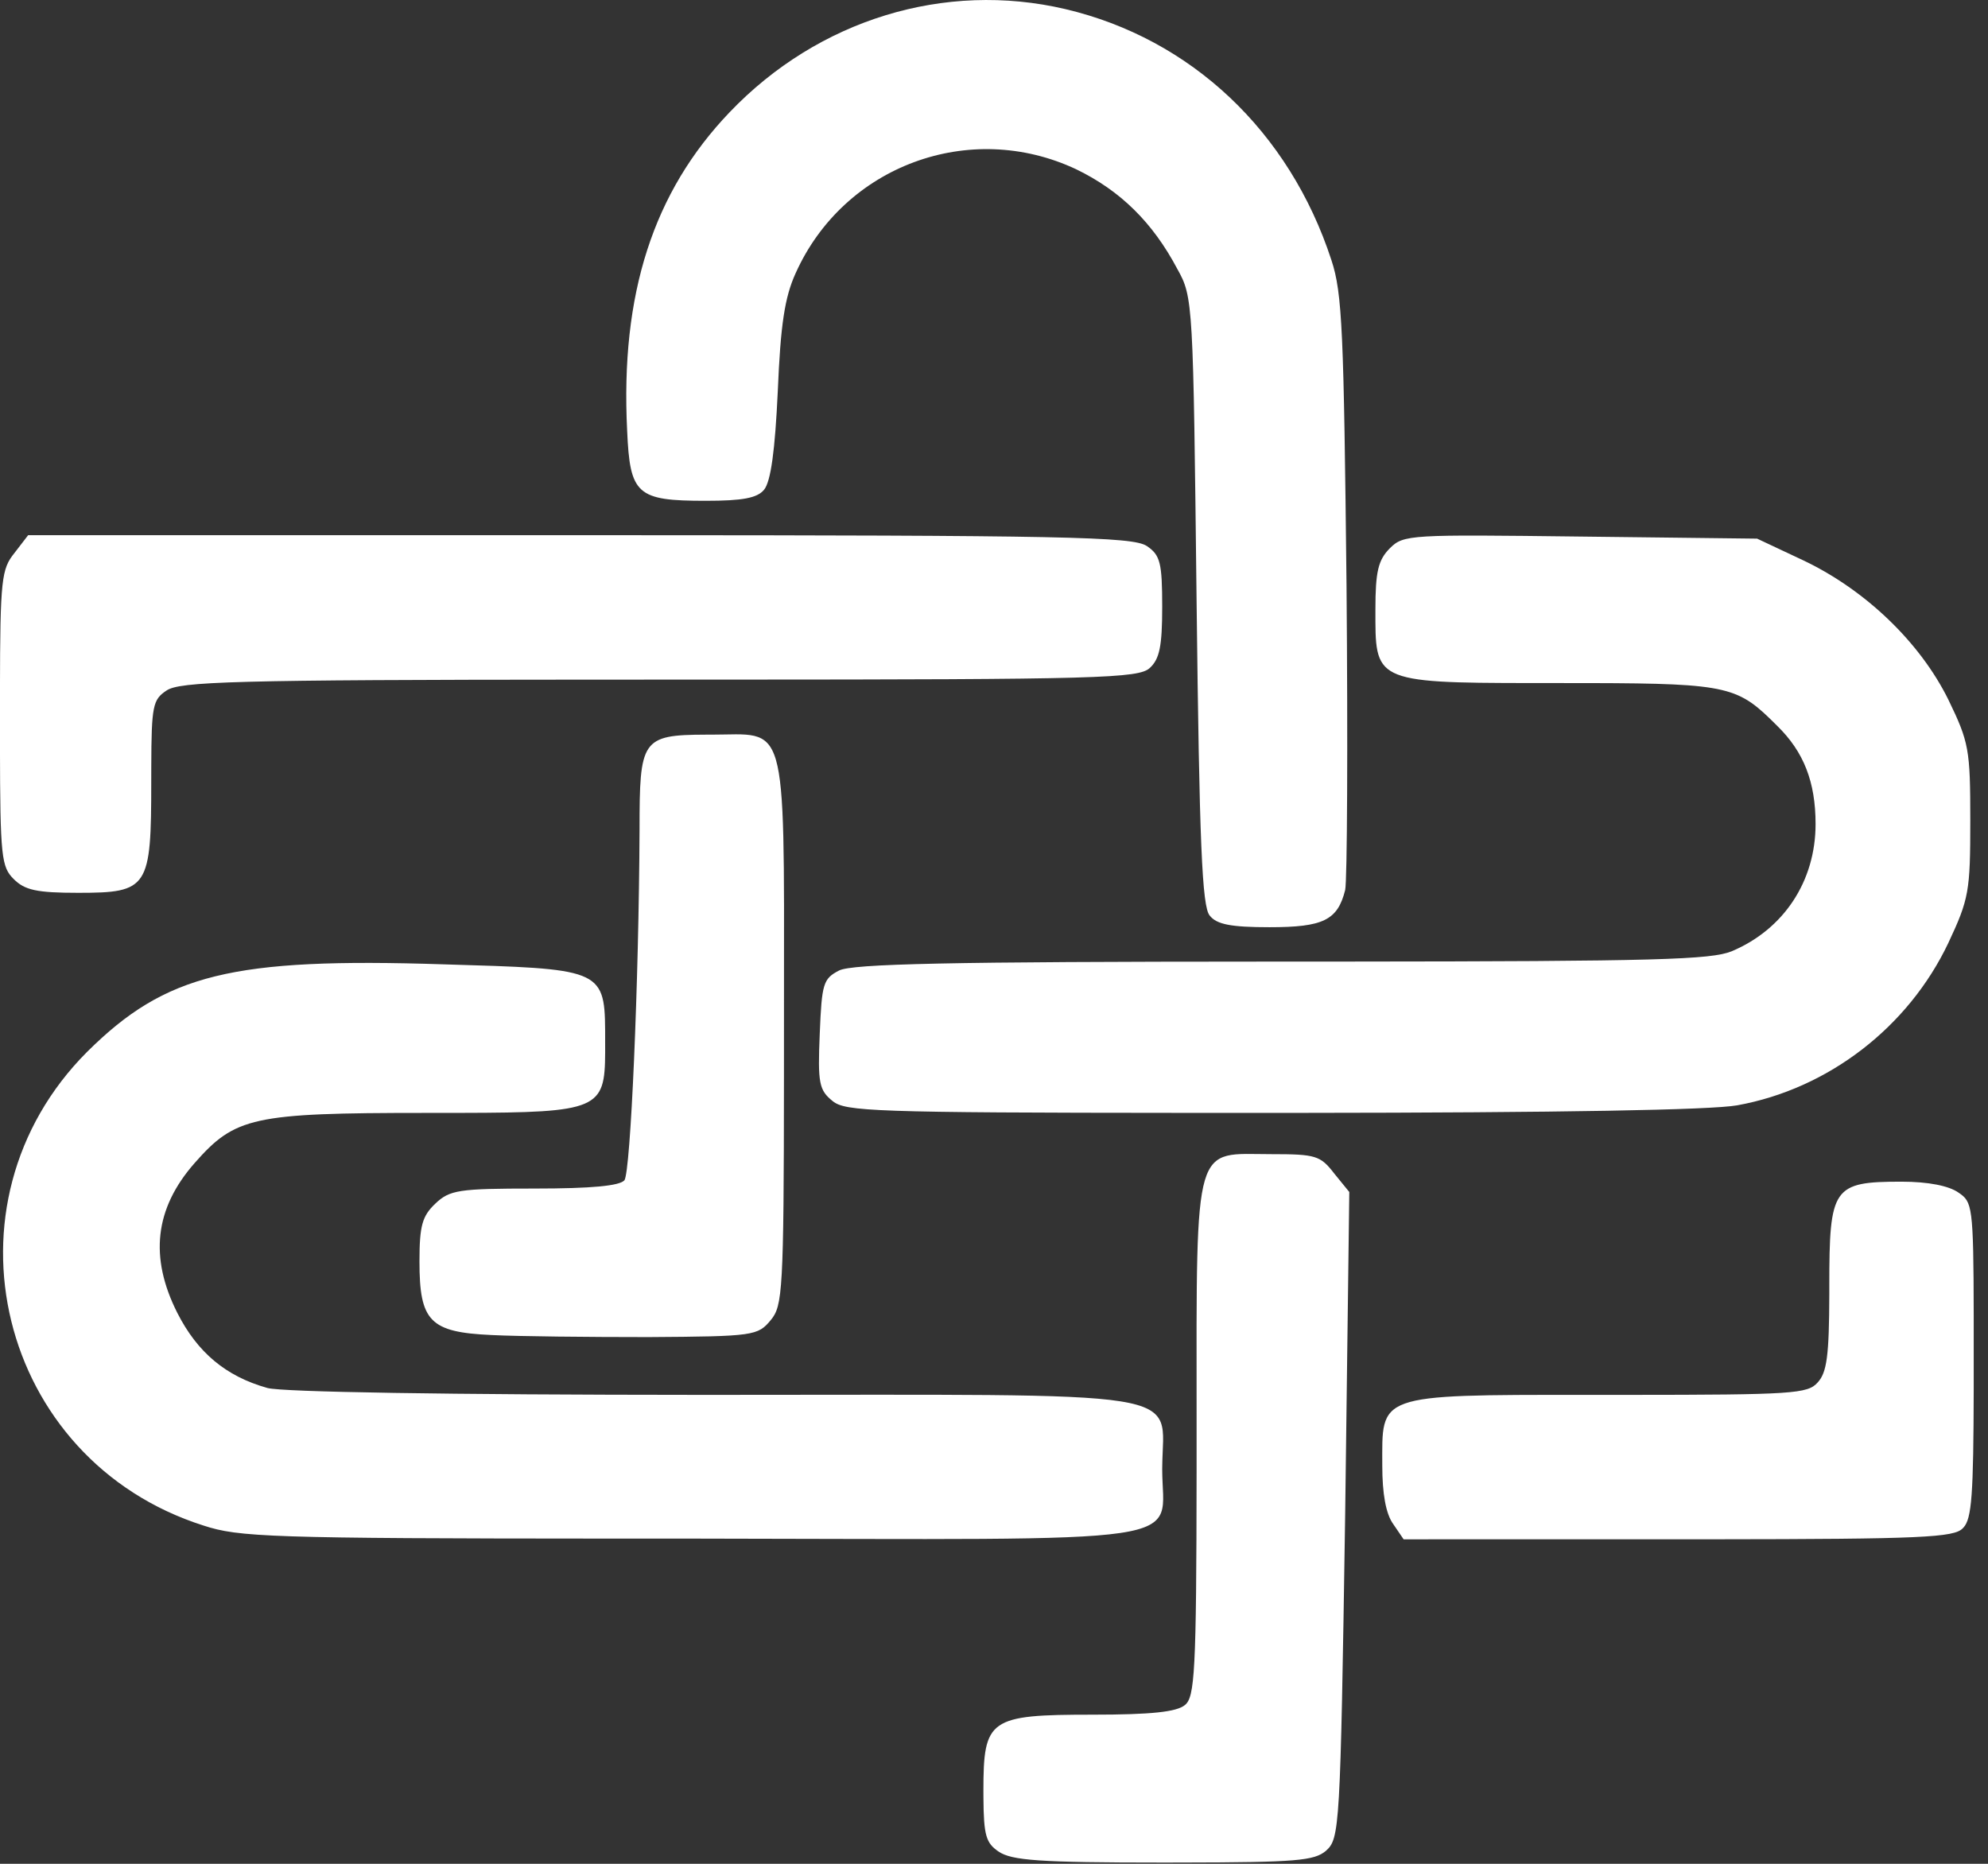 <?xml version="1.0" encoding="UTF-8"?>
<svg width="64px" height="60px" viewBox="0 0 64 60" version="1.1" xmlns="http://www.w3.org/2000/svg" xmlns:xlink="http://www.w3.org/1999/xlink">
    <rect x="0" y="0" width="64" height="60" fill="#333333" stroke="none"/>
    <!-- Generator: Sketch 57.1 (83088) - https://sketch.com -->
    <title>jesse-logo</title>
    <desc>Created with Sketch.</desc>
    <g id="Page-1" stroke="none" stroke-width="1" fill="none" fill-rule="evenodd">
        <g id="influencer-comptv-copy-2" transform="translate(-563, -219)" fill="#FFFFFF" fill-rule="nonzero">
            <path d="M603.936,256.155 C605.353,256.155 605.508,256.199 605.951,256.775 L606.438,257.373 L606.305,267.779 C606.15,277.919 606.128,278.185 605.685,278.583 C605.306,278.899 604.748,278.954 601.048,278.959 L600.438,278.96 C596.452,278.96 595.567,278.893 595.146,278.605 C594.748,278.333 594.667,278.1 594.66,276.871 L594.659,276.657 C594.659,274.332 594.836,274.199 598.179,274.199 C600.061,274.199 600.88,274.111 601.146,273.889 C601.461,273.637 601.517,272.847 601.522,266.406 L601.522,264.581 C601.516,255.588 601.434,256.155 603.936,256.155 Z M624.216,257.041 C625.08,257.041 625.744,257.174 626.054,257.395 C626.489,257.692 626.535,257.794 626.54,261.367 L626.54,263.706 C626.533,267.118 626.477,267.892 626.209,268.177 L626.187,268.199 C625.914,268.494 624.862,268.548 618.149,268.553 L608.187,268.554 L607.855,268.067 C607.611,267.734 607.5,267.07 607.5,266.185 C607.5,263.89 607.251,263.901 614.079,263.904 L615.421,263.904 C620.713,263.902 621.196,263.868 621.515,263.506 C621.813,263.187 621.886,262.644 621.891,260.661 L621.891,260.406 C621.891,257.218 622.002,257.041 624.216,257.041 Z M577.279,250.044 C582.235,250.191 582.47,250.179 582.481,252.154 L582.482,252.878 C582.473,254.698 582.269,254.818 577.85,254.826 L576.681,254.827 C571.124,254.827 570.57,254.96 569.264,256.443 C567.98,257.904 567.803,259.476 568.711,261.27 C569.353,262.531 570.261,263.306 571.611,263.683 C572.09,263.813 577.376,263.901 585.54,263.904 L585.98,263.904 C601.608,263.904 600.441,263.687 600.416,266.218 L600.415,266.295 C600.415,268.775 601.855,268.554 585.227,268.531 L582.648,268.531 C571.648,268.527 570.687,268.482 569.552,268.111 C562.932,266.008 560.917,257.749 565.81,252.856 C568.334,250.354 570.46,249.823 577.279,250.044 Z M588.239,251.117 L588.238,253.703 C588.234,260.579 588.191,261.035 587.818,261.491 C587.397,262 587.286,262.022 583.877,262.044 C581.951,262.044 579.692,262.022 578.829,261.978 C576.836,261.889 576.504,261.535 576.504,259.609 C576.504,258.458 576.593,258.148 577.013,257.749 C577.478,257.306 577.766,257.262 580.201,257.262 C582.061,257.262 582.947,257.174 583.102,256.996 C583.301,256.731 583.567,250.664 583.589,245.705 C583.589,242.814 583.652,242.656 585.724,242.65 L585.891,242.65 C588.322,242.65 588.248,241.993 588.239,251.117 Z M613.877,236.273 L619.567,236.34 L621.072,237.048 C623.065,238 624.814,239.683 625.722,241.52 C626.386,242.893 626.43,243.115 626.43,245.417 C626.43,247.698 626.386,247.941 625.722,249.358 C624.438,252.059 621.869,254.052 618.925,254.583 C618.092,254.733 613.245,254.82 604.88,254.826 L601.095,254.826 C591.093,254.821 590.217,254.776 589.81,254.45 C589.368,254.096 589.323,253.875 589.39,252.281 C589.456,250.664 589.5,250.509 590.01,250.244 C590.424,250.026 593.588,249.958 603.778,249.956 L606.404,249.955 C616.335,249.949 618.085,249.893 618.748,249.624 C620.43,248.915 621.449,247.365 621.449,245.528 C621.449,244.177 621.072,243.203 620.209,242.362 C618.963,241.116 618.71,241 614.196,240.99 L612.327,240.989 C607.18,240.987 607.279,240.906 607.279,238.62 C607.279,237.402 607.368,237.026 607.744,236.65 C608.187,236.207 608.386,236.207 613.877,236.273 Z M597.294,219.292 C601.345,220.244 604.511,223.233 605.862,227.373 C606.216,228.436 606.261,229.698 606.349,237.867 C606.393,242.96 606.371,247.365 606.305,247.653 C606.061,248.627 605.596,248.849 603.869,248.849 C602.63,248.849 602.165,248.76 601.943,248.472 C601.7,248.185 601.611,246.17 601.522,238.354 C601.412,228.746 601.412,228.568 600.903,227.661 C600.106,226.155 599.065,225.137 597.648,224.45 C594.216,222.834 590.165,224.34 588.615,227.793 C588.261,228.568 588.128,229.454 588.039,231.602 C587.951,233.484 587.818,234.502 587.596,234.768 C587.375,235.033 586.91,235.122 585.714,235.122 C583.5,235.122 583.279,234.923 583.19,232.864 C582.969,228.458 584.032,225.181 586.489,222.613 C589.345,219.624 593.419,218.384 597.294,219.292 Z M599.914,236.574 L599.928,236.583 C600.349,236.871 600.415,237.115 600.415,238.531 C600.415,239.816 600.327,240.214 600.017,240.502 C599.661,240.837 598.376,240.875 586.425,240.878 L582.032,240.879 C570.472,240.884 568.774,240.94 568.356,241.233 C567.924,241.521 567.875,241.714 567.87,243.687 L567.869,244.155 C567.869,247.587 567.781,247.742 565.522,247.742 C564.172,247.742 563.796,247.653 563.441,247.299 C563.05,246.908 563.004,246.612 562.999,242.991 L562.999,241.246 C563.004,237.624 563.052,237.319 563.463,236.805 L563.906,236.229 L582.639,236.229 C597.312,236.231 599.451,236.279 599.914,236.574 Z" id="jesse-logo"></path>
        </g>
    </g>
</svg>